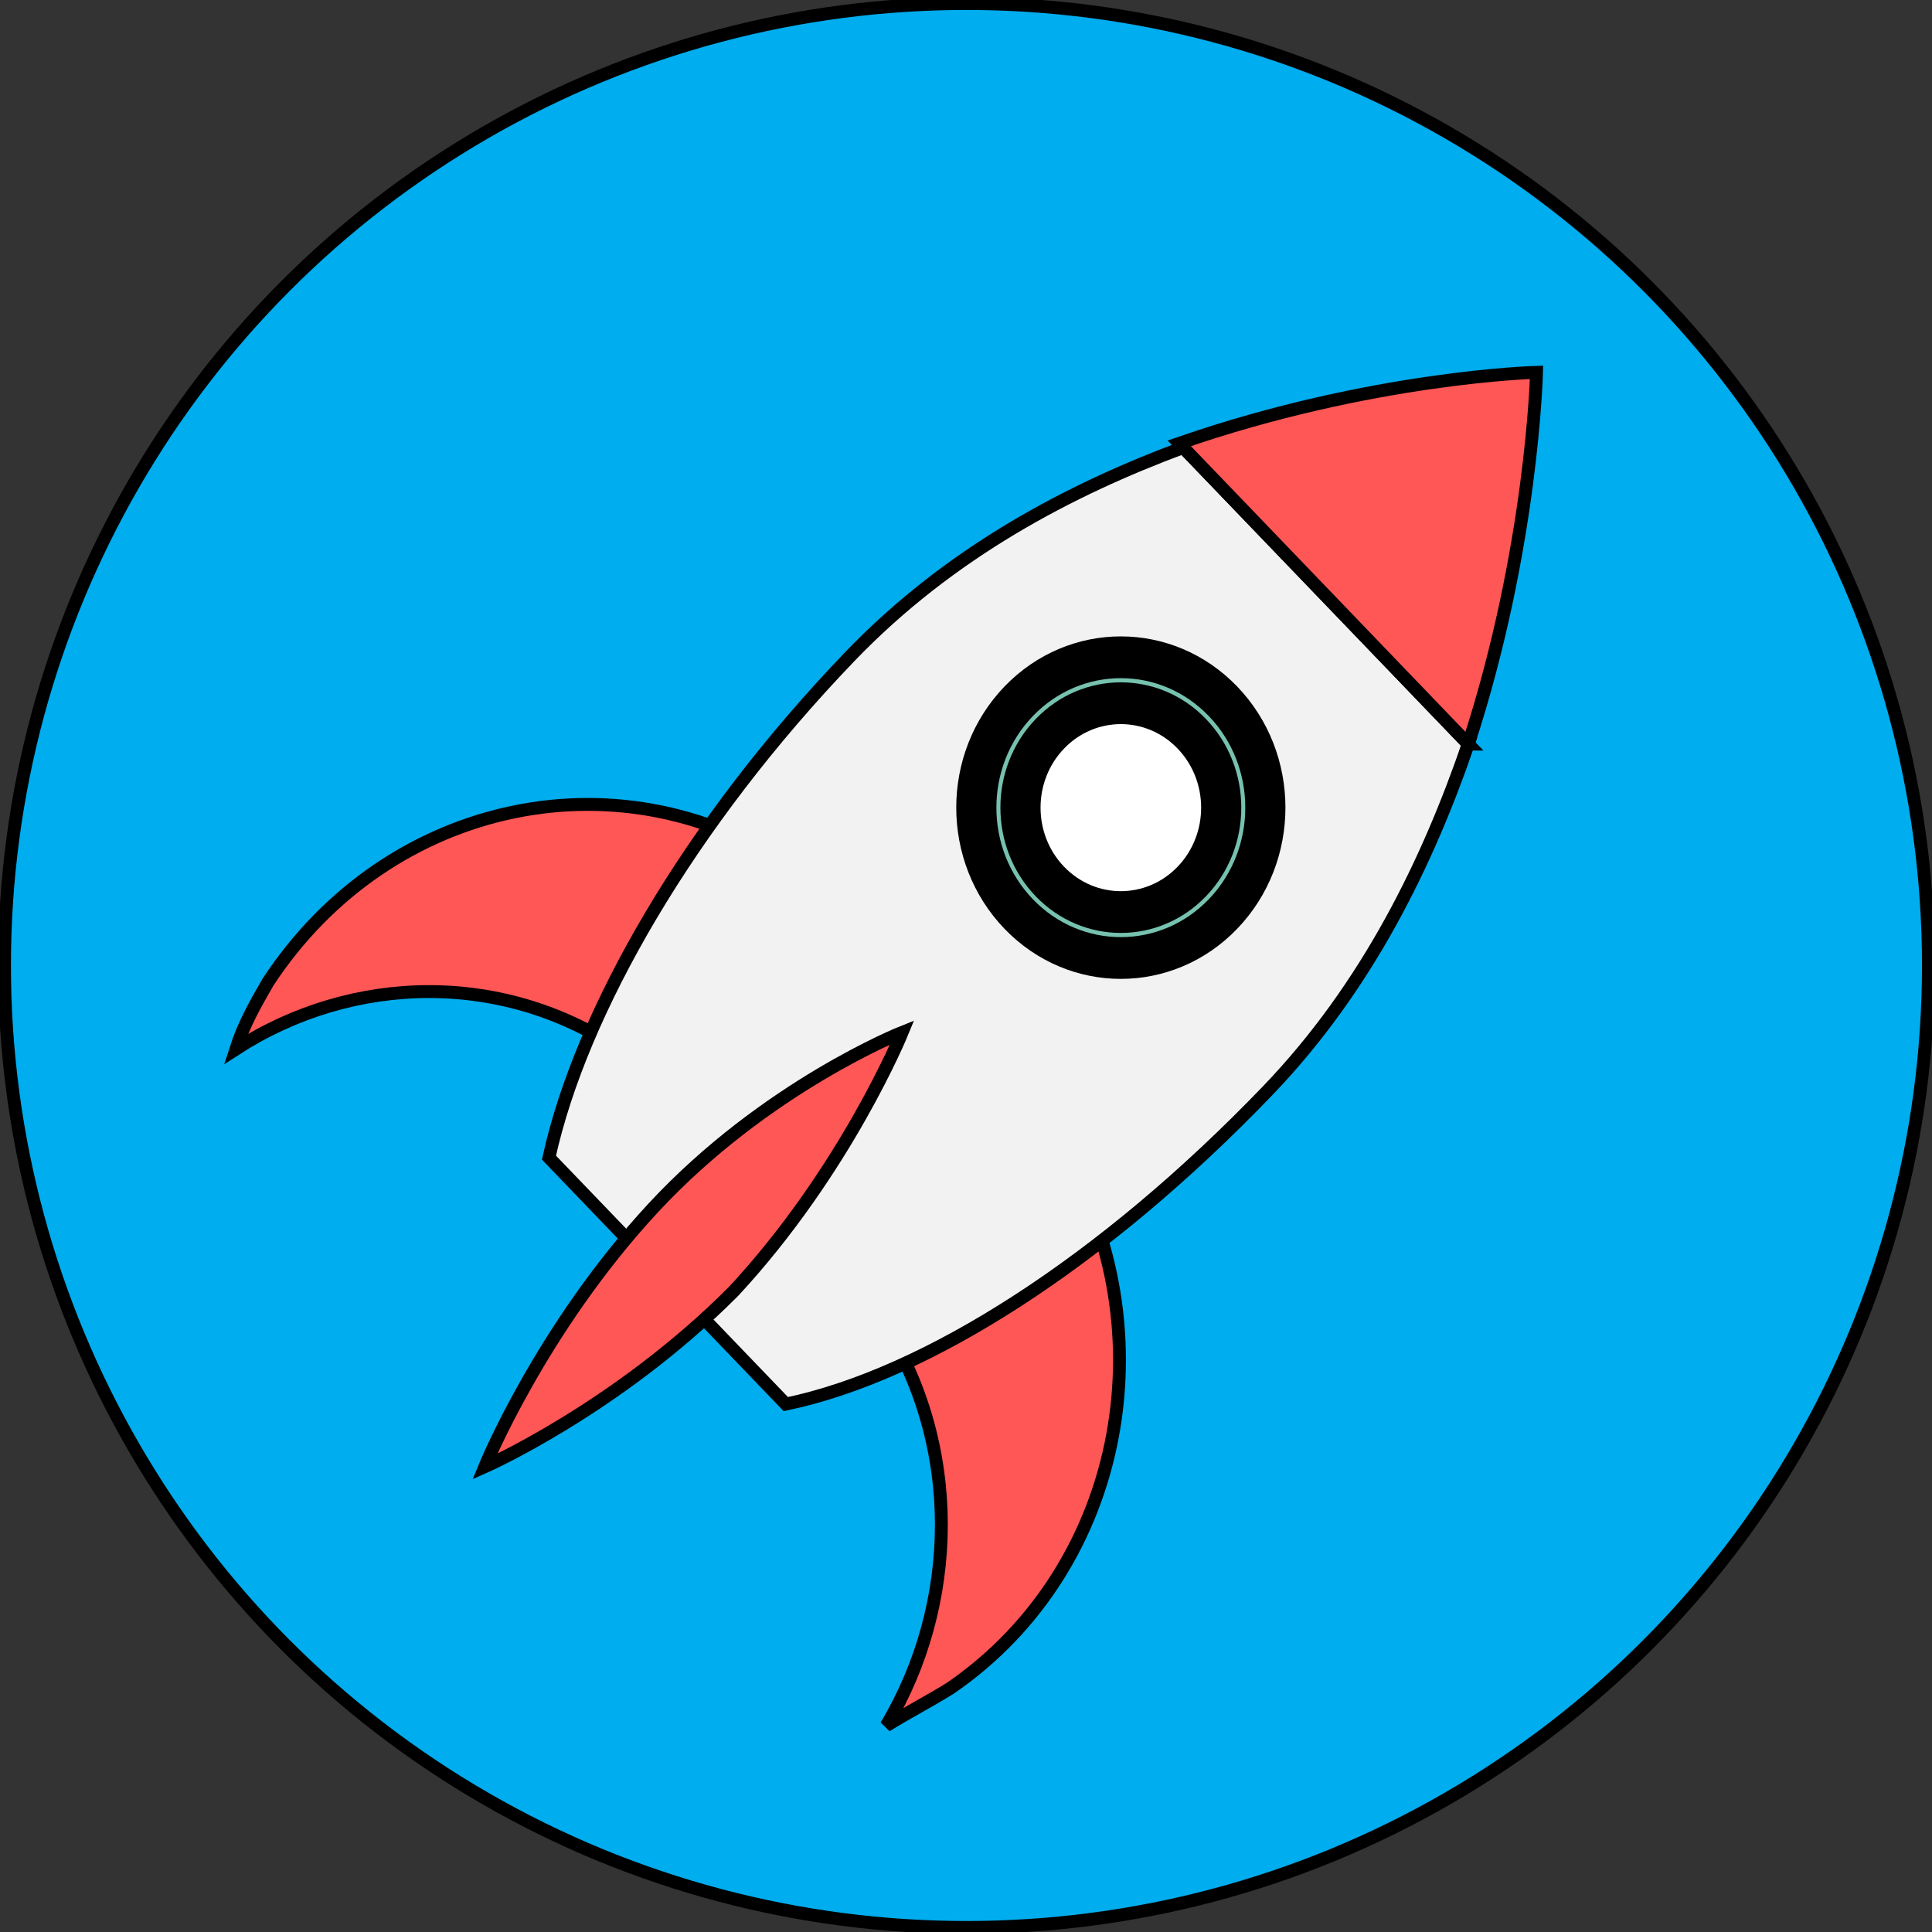 <svg width="150" height="150" xmlns="http://www.w3.org/2000/svg">

 <rect width="100%" height="100%" fill="#333333" stroke="none"/>

 <g>
  <title>background</title>
  <rect fill="none" id="canvas_background" height="152" width="152" y="-1" x="-1"/>
 </g>
 <g>
  <g stroke="null" id="svg_23">
   <title stroke="null">Layer 1</title>
   <circle stroke="null" fill="#00adee" id="svg_9" r="74.686" cy="74.96" cx="75.036" class="st1"/>
   <path stroke="null" fill="#ff5656" id="svg_12" d="m66.621,71.392c-1.247,-1.297 -2.805,-2.595 -4.363,-3.568c-13.714,-9.73 -32.103,-5.838 -41.453,8.432c-0.935,1.622 -1.87,3.243 -2.493,5.189c9.039,-5.838 20.882,-6.162 30.233,0.324c2.805,1.946 4.987,4.216 6.857,6.811l11.22,-17.189z" class="st0"/>
   <path stroke="null" fill="#ff5656" id="svg_13" d="m78.465,83.717c1.247,1.297 2.493,2.919 3.428,4.541c9.039,14.27 5.61,33.405 -8.104,42.811c-1.558,0.973 -3.428,1.946 -4.987,2.919c5.61,-9.405 5.922,-21.73 -0.312,-31.459c-1.87,-2.919 -4.052,-5.189 -6.545,-7.135l16.519,-11.676z" class="st0"/>
   <path stroke="null" fill="#f2f2f2" id="svg_16" d="m113.996,57.771c-3.117,9.081 -7.792,18.811 -15.584,26.919c-12.779,13.297 -26.493,22.054 -37.401,24.324l-18.389,-19.135c2.493,-11.351 10.909,-25.946 23.376,-38.919c7.792,-8.108 17.142,-12.973 25.869,-16.216l22.129,23.027z" class="st6"/>
   <path stroke="null" fill="#ff5656" id="svg_18" d="m113.996,57.771c4.987,-15.243 5.299,-28.865 5.299,-28.865s-12.779,0.324 -27.739,5.514l22.441,23.351z" class="st0"/>
   <ellipse stroke="null" fill="#76c2af" id="svg_19" transform="matrix(2.204,-2.293,2.204,2.293,-19.837,145.065) " ry="3.6" rx="3.6" cy="6.283" cx="42.201" class="st1"/>
   <ellipse stroke="null" fill="#ffffff" id="svg_20" transform="matrix(2.204,-2.293,2.204,2.293,-19.837,145.065) " ry="2.5" rx="2.5" cy="6.283" cx="42.201" class="st4"/>
   <path stroke="null" fill="#ff5656" id="svg_22" d="m56.959,100.257c-9.039,9.081 -19.324,13.622 -19.324,13.622s4.363,-10.703 13.09,-20.108s19.324,-13.622 19.324,-13.622s-4.363,10.703 -13.09,20.108z" class="st0"/>
  </g>
 </g>
</svg>